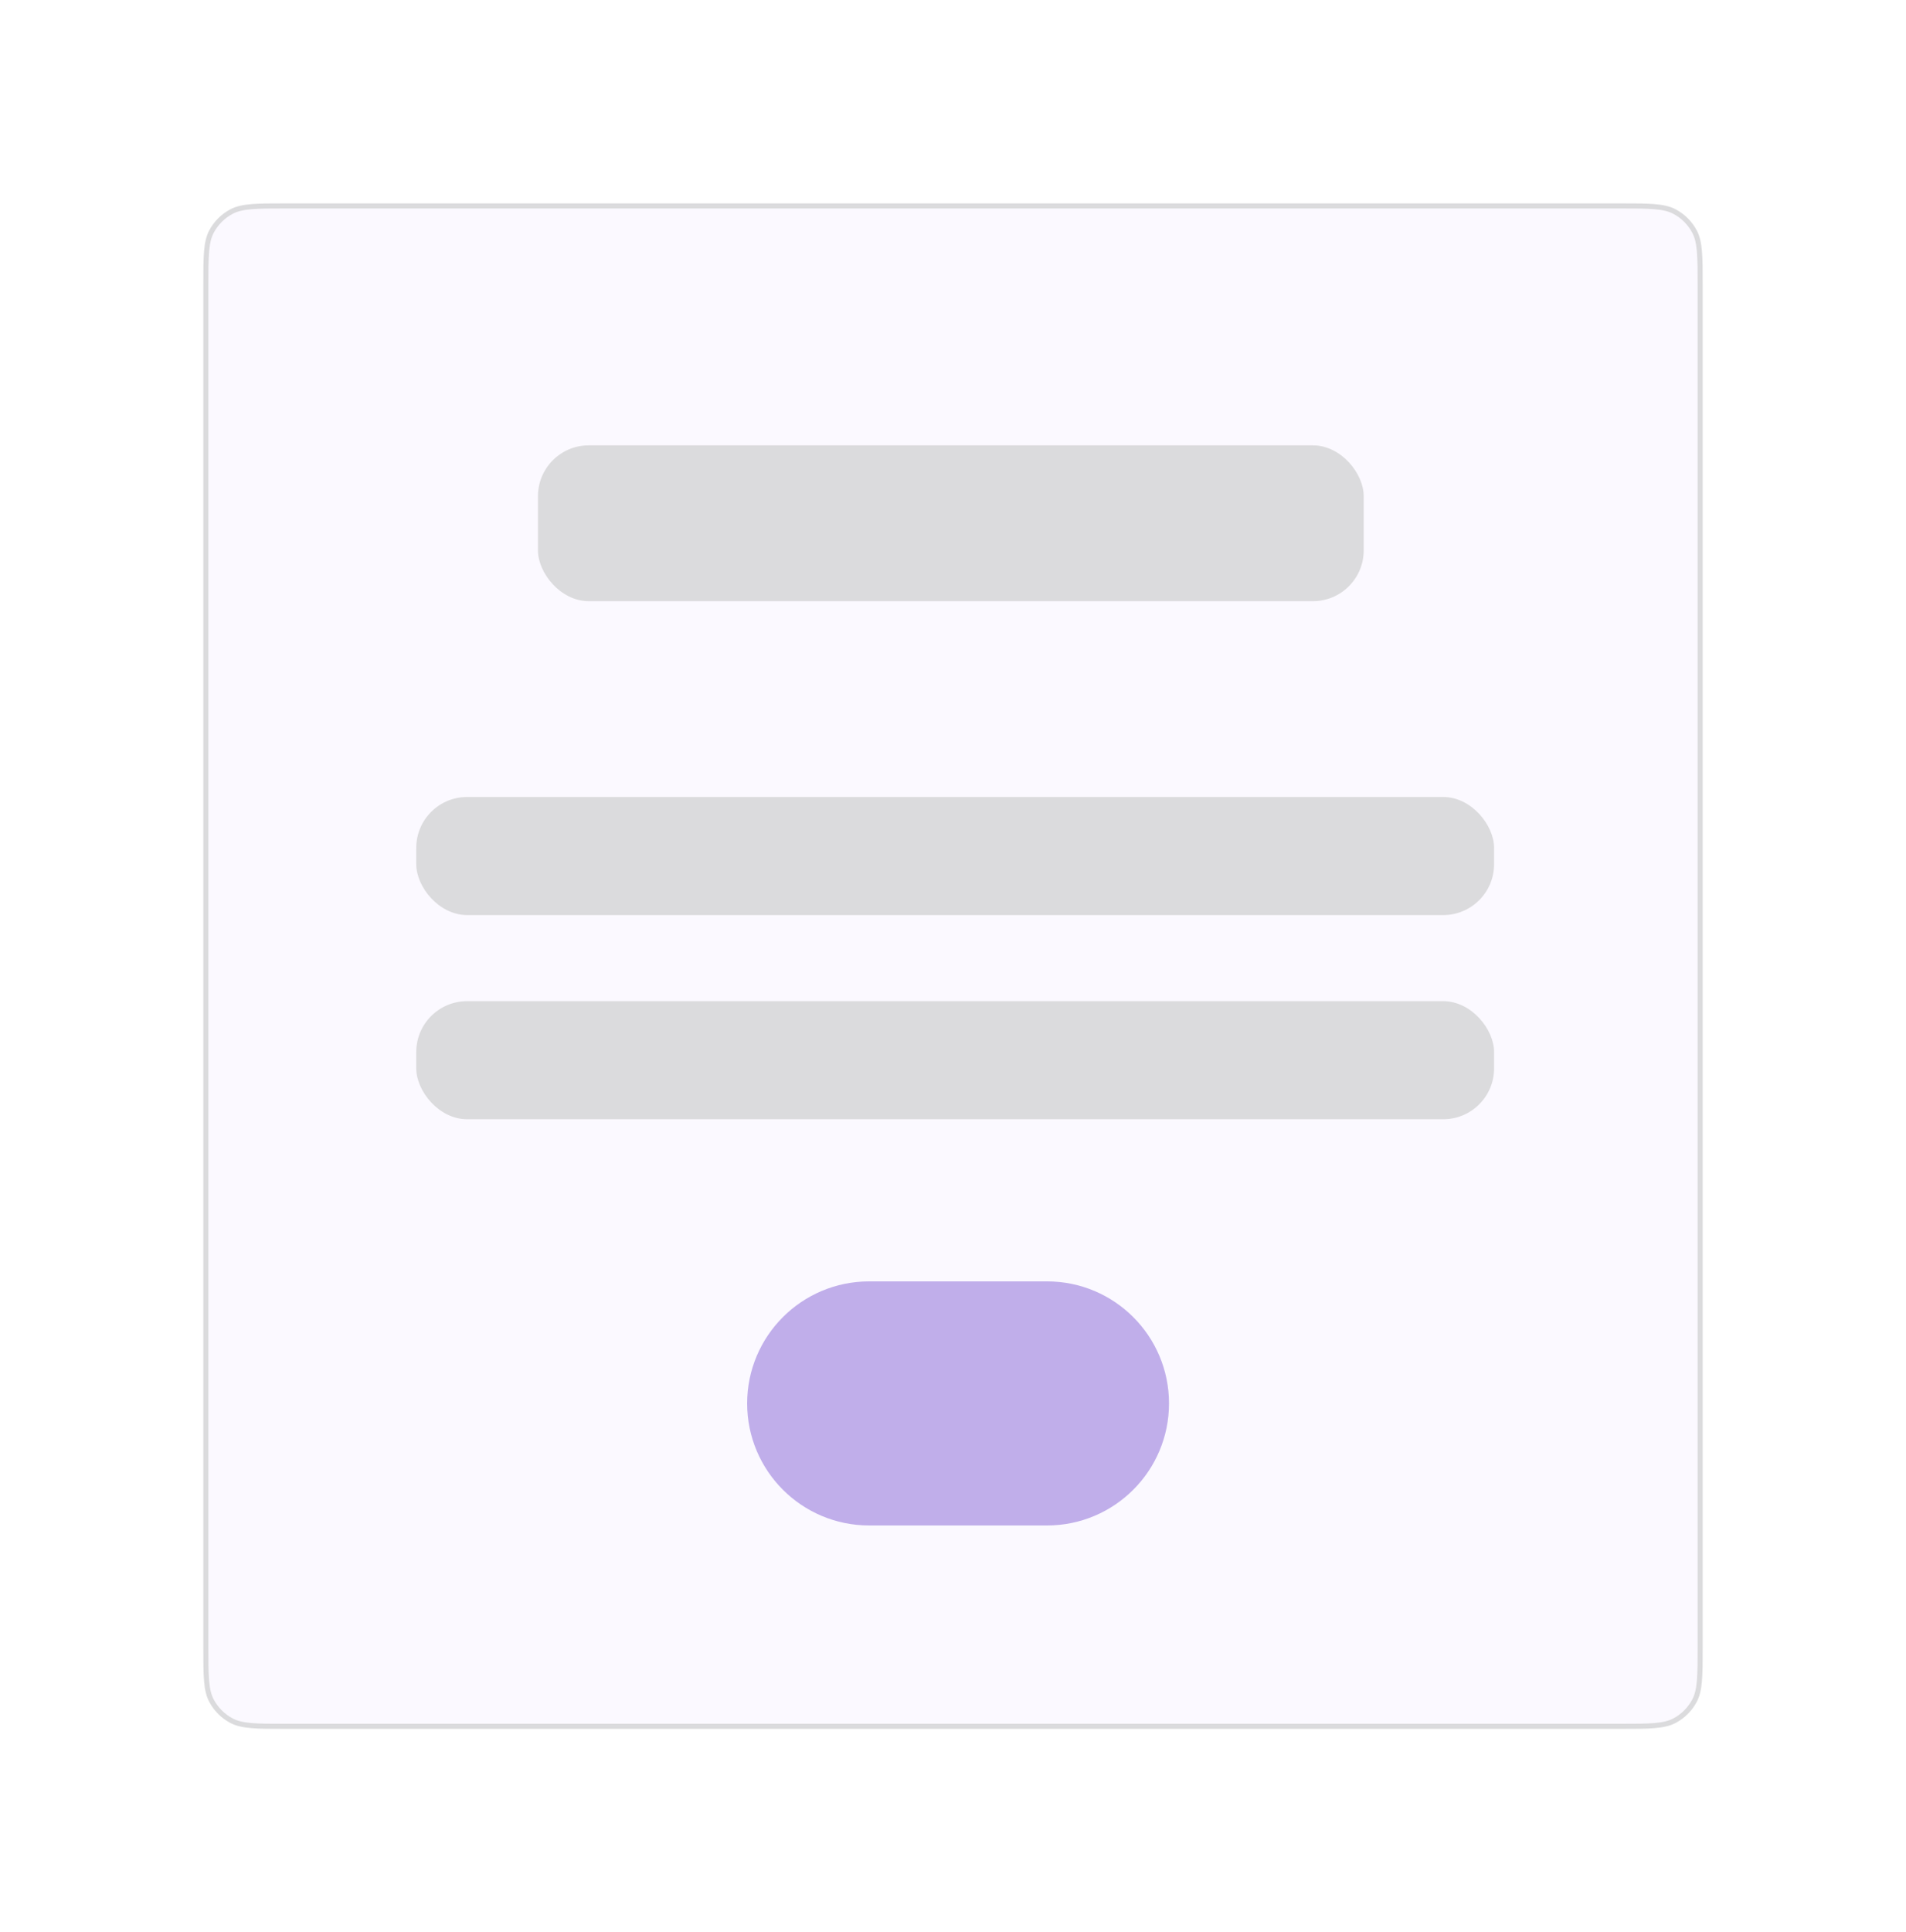 <svg width="375" height="380" viewBox="0 0 375 380" fill="none" xmlns="http://www.w3.org/2000/svg">
<g filter="url(#filter0_dd_1131_44814)">
<path d="M56.2 40.5H318.8C321.703 40.5 323.85 40.5 325.545 40.644C327.235 40.786 328.432 41.068 329.445 41.604C331.128 42.495 332.505 43.872 333.396 45.555C333.932 46.568 334.214 47.765 334.356 49.455C334.5 51.151 334.5 53.297 334.5 56.2V323.8C334.5 326.703 334.5 328.85 334.356 330.545C334.214 332.235 333.932 333.432 333.396 334.445C332.505 336.128 331.128 337.505 329.445 338.396C328.432 338.932 327.235 339.214 325.545 339.356C323.85 339.5 321.703 339.5 318.8 339.5H56.2C53.297 339.5 51.151 339.5 49.455 339.356C47.765 339.214 46.568 338.932 45.555 338.396C43.872 337.505 42.495 336.128 41.604 334.445C41.068 333.432 40.786 332.235 40.644 330.545C40.5 328.85 40.5 326.703 40.5 323.8V56.2C40.5 53.297 40.5 51.151 40.644 49.455C40.786 47.765 41.068 46.568 41.604 45.555C42.495 43.872 43.872 42.495 45.555 41.604C46.568 41.068 47.765 40.786 49.455 40.644C51.151 40.5 53.297 40.5 56.2 40.5Z" fill="#FBF9FF" stroke="#DBDBDD"/>
<path d="M147 276C147 262.745 157.745 252 171 252H206C219.255 252 230 262.745 230 276V276C230 289.255 219.255 300 206 300H171C157.745 300 147 289.255 147 276V276Z" fill="#C0AEEA"/>
<rect x="105.841" y="87.582" width="162.464" height="30.65" rx="10" fill="#DBDBDD"/>
<rect x="81.898" y="156.74" width="212.058" height="23.22" rx="10" fill="#DBDBDD"/>
<rect x="81.898" y="196.892" width="212.058" height="23.22" rx="10" fill="#DBDBDD"/>
</g>
<defs>
<filter id="filter0_dd_1131_44814" x="0" y="0" width="375" height="380" filterUnits="userSpaceOnUse" color-interpolation-filters="sRGB">
<feFlood flood-opacity="0" result="BackgroundImageFix"/>
<feColorMatrix in="SourceAlpha" type="matrix" values="0 0 0 0 0 0 0 0 0 0 0 0 0 0 0 0 0 0 127 0" result="hardAlpha"/>
<feOffset/>
<feGaussianBlur stdDeviation="20"/>
<feComposite in2="hardAlpha" operator="out"/>
<feColorMatrix type="matrix" values="0 0 0 0 0 0 0 0 0 0 0 0 0 0 0 0 0 0 0.08 0"/>
<feBlend mode="normal" in2="BackgroundImageFix" result="effect1_dropShadow_1131_44814"/>
<feColorMatrix in="SourceAlpha" type="matrix" values="0 0 0 0 0 0 0 0 0 0 0 0 0 0 0 0 0 0 127 0" result="hardAlpha"/>
<feOffset/>
<feGaussianBlur stdDeviation="4"/>
<feComposite in2="hardAlpha" operator="out"/>
<feColorMatrix type="matrix" values="0 0 0 0 0 0 0 0 0 0 0 0 0 0 0 0 0 0 0.08 0"/>
<feBlend mode="normal" in2="effect1_dropShadow_1131_44814" result="effect2_dropShadow_1131_44814"/>
<feBlend mode="normal" in="SourceGraphic" in2="effect2_dropShadow_1131_44814" result="shape"/>
</filter>
</defs>
</svg>
